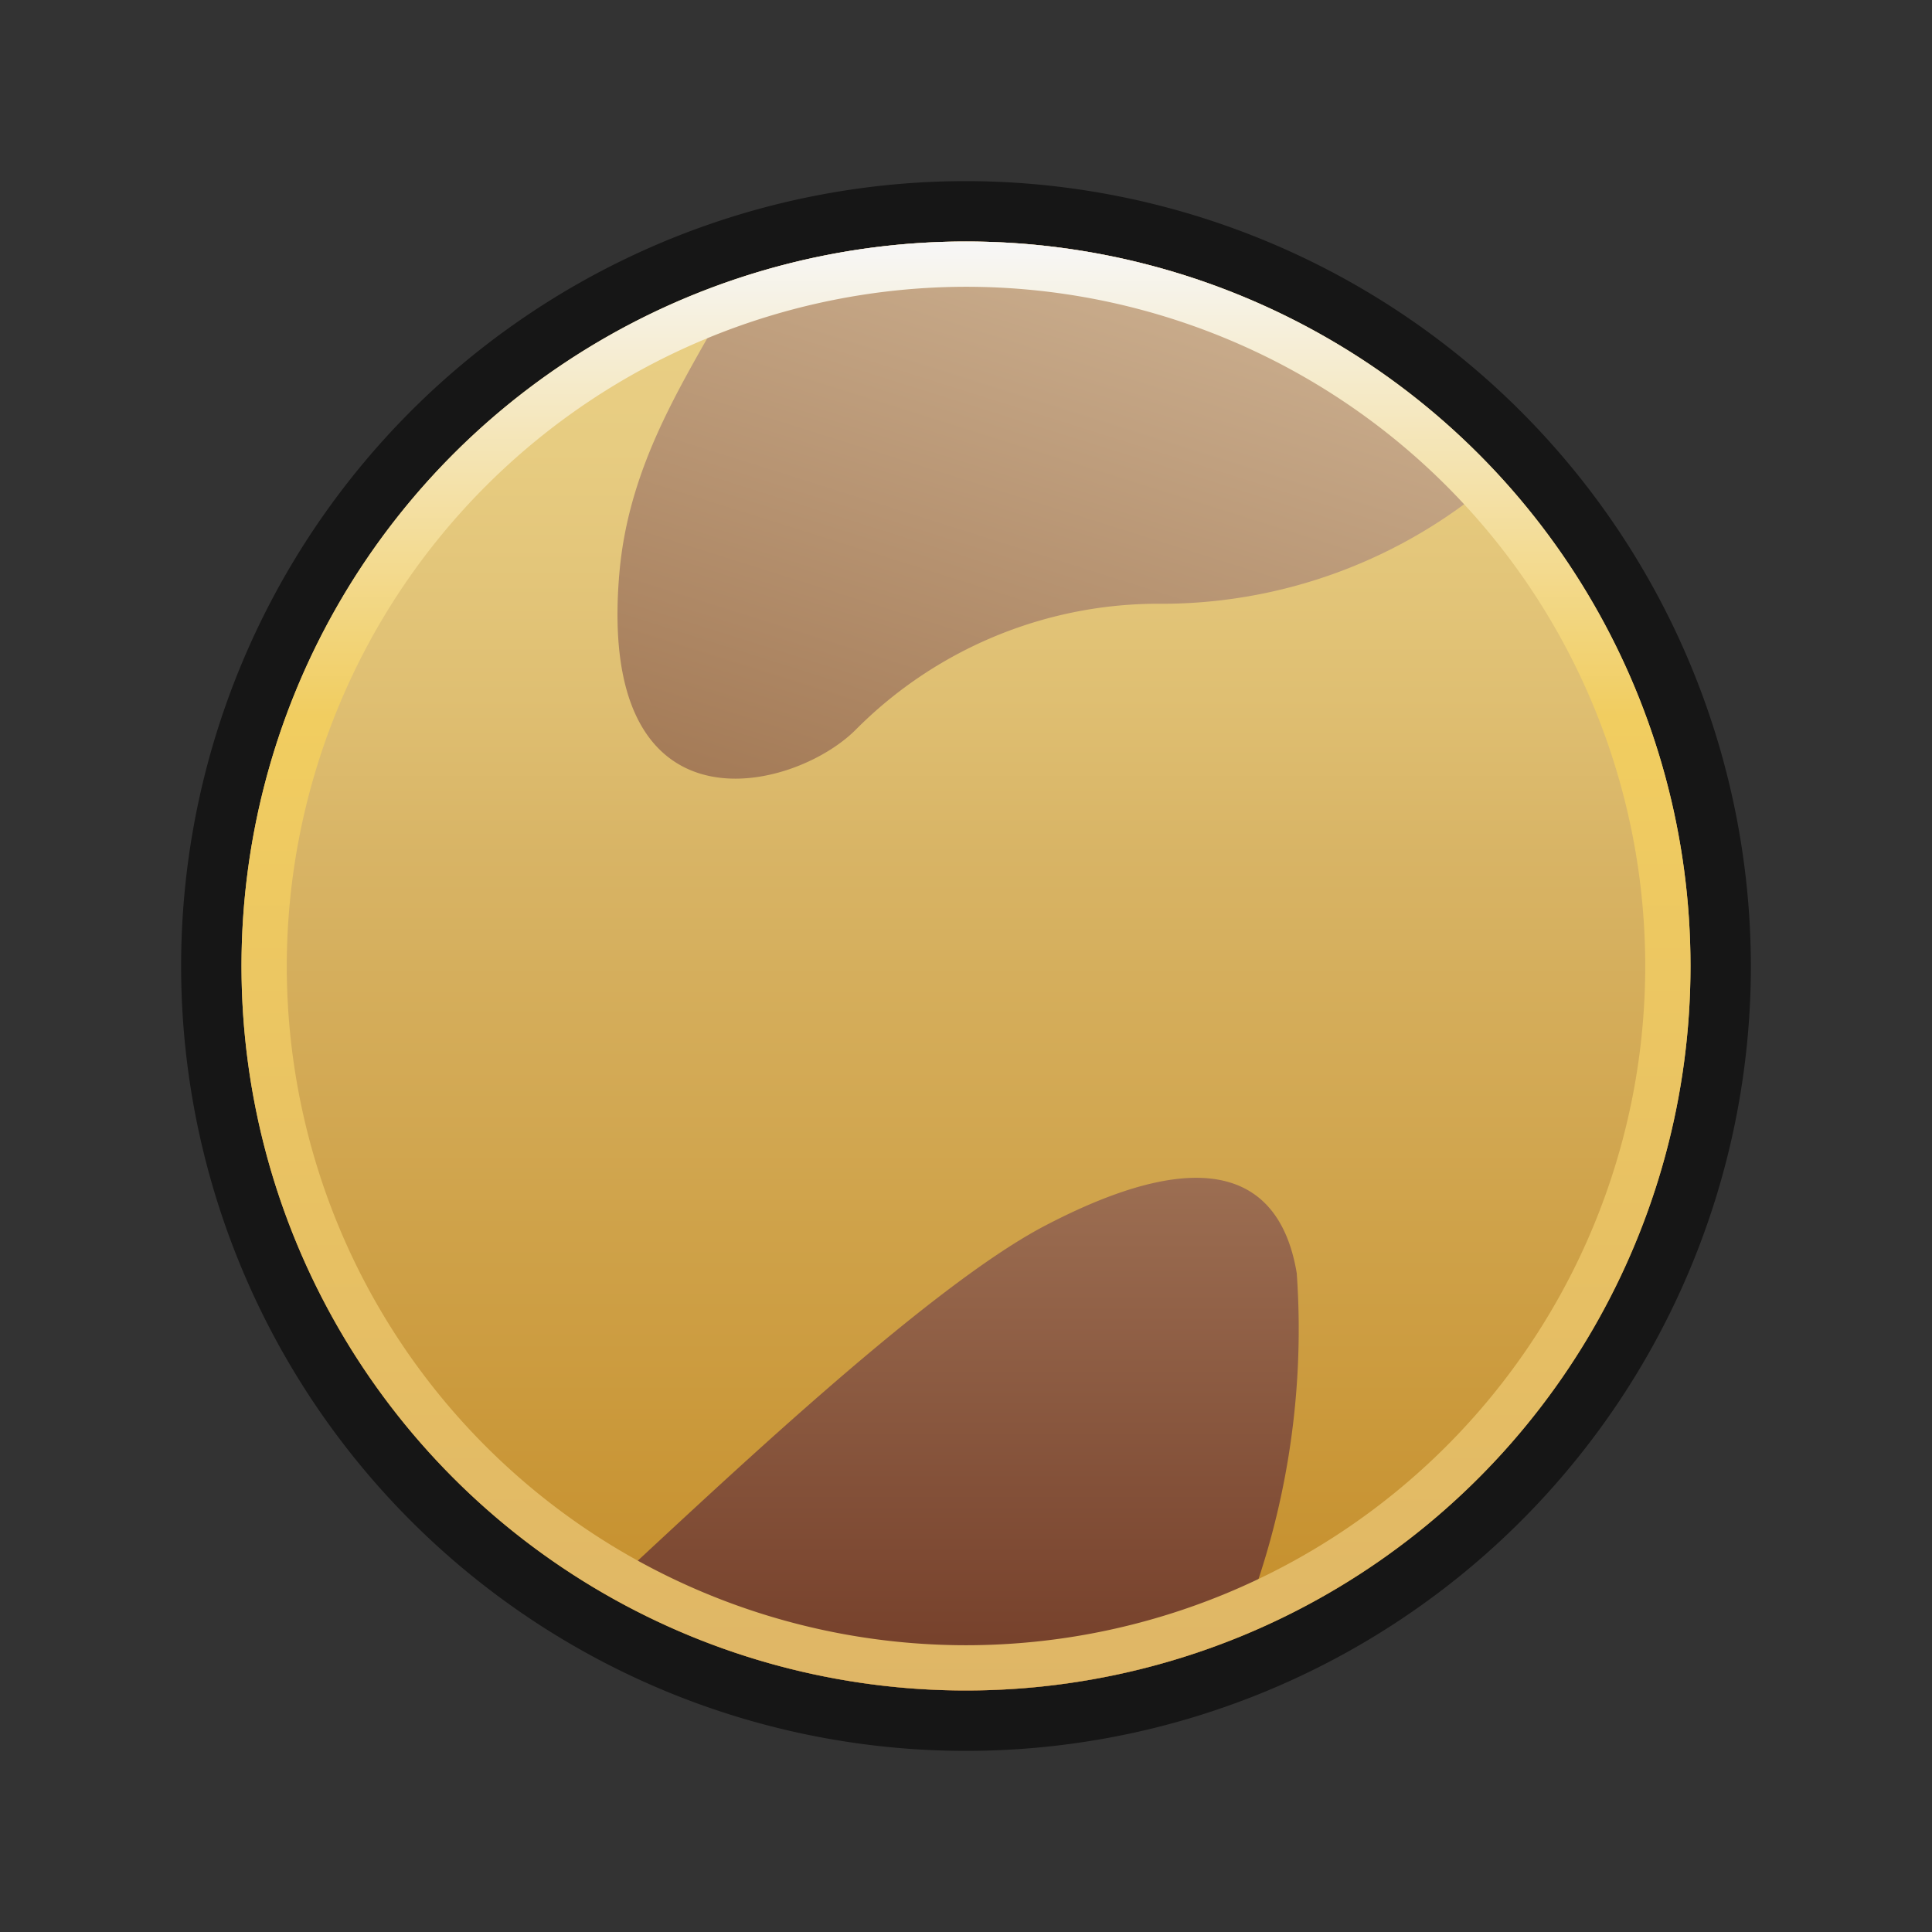 <svg xmlns="http://www.w3.org/2000/svg" xmlns:xlink="http://www.w3.org/1999/xlink" width="32" height="32" viewBox="0 0 32 32">
  <rect x="0" y="0" width="32" height="32" fill="#333333" stroke="none"/>
  <defs>
    <style>
      .cls-1 {
        opacity: 0.57;
      }

      .cls-2 {
        fill: url(#linear-gradient);
      }

      .cls-3 {
        fill: url(#linear-gradient-2);
      }

      .cls-4 {
        fill: url(#linear-gradient-3);
      }

      .cls-5 {
        fill: url(#linear-gradient-4);
      }
    </style>
    <linearGradient id="linear-gradient" x1="16" y1="28" x2="16" y2="4" gradientUnits="userSpaceOnUse">
      <stop offset="0" stop-color="#c48c27"/>
      <stop offset="0.576" stop-color="#d8b465"/>
      <stop offset="0.686" stop-color="#dfbf72"/>
      <stop offset="0.857" stop-color="#e7cc81"/>
      <stop offset="1" stop-color="#ead086"/>
    </linearGradient>
    <linearGradient id="linear-gradient-2" x1="15.632" y1="14.484" x2="18.721" y2="4.702" gradientUnits="userSpaceOnUse">
      <stop offset="0" stop-color="#a37955"/>
      <stop offset="1" stop-color="#c9ac8c"/>
    </linearGradient>
    <linearGradient id="linear-gradient-3" x1="15.761" y1="28" x2="15.761" y2="19.508" gradientUnits="userSpaceOnUse">
      <stop offset="0" stop-color="#733d28"/>
      <stop offset="1" stop-color="#9c6e52"/>
    </linearGradient>
    <linearGradient id="linear-gradient-4" x1="16" y1="28" x2="16" y2="4" gradientUnits="userSpaceOnUse">
      <stop offset="0" stop-color="#dfb666"/>
      <stop offset="0.673" stop-color="#f1cd60"/>
      <stop offset="1" stop-color="#f7f7f7"/>
    </linearGradient>
  </defs>
  <g id="Layer_8" data-name="Layer 8">
    <path class="cls-1" d="M16,3A13,13,0,1,0,29,16,13.015,13.015,0,0,0,16,3Z"/>
  </g>
  <g id="Layer_1" data-name="Layer 1">
    <circle class="cls-2" cx="16" cy="16" r="12"/>
    <path class="cls-3" d="M24.825,7.889A11.948,11.948,0,0,0,12.266,4.6c-.726,1.42-1.828,2.871-2.006,4.878-.391,4.435,2.87,3.652,3.913,2.609A7.069,7.069,0,0,1,19.13,10,8.455,8.455,0,0,0,24.825,7.889Z"/>
    <path class="cls-4" d="M17.304,20.304c-2.036,1.066-5.697,4.596-7.312,6.073a11.93,11.93,0,0,0,10.488.75,13.181,13.181,0,0,0,.998-6.04C21.217,19.522,20.043,18.87,17.304,20.304Z"/>
    <path class="cls-5" d="M16,4.75A11.25,11.25,0,1,1,4.75,16,11.263,11.263,0,0,1,16,4.75M16,4A12,12,0,1,0,28,16,12,12,0,0,0,16,4Z"/>
  </g>
</svg>
